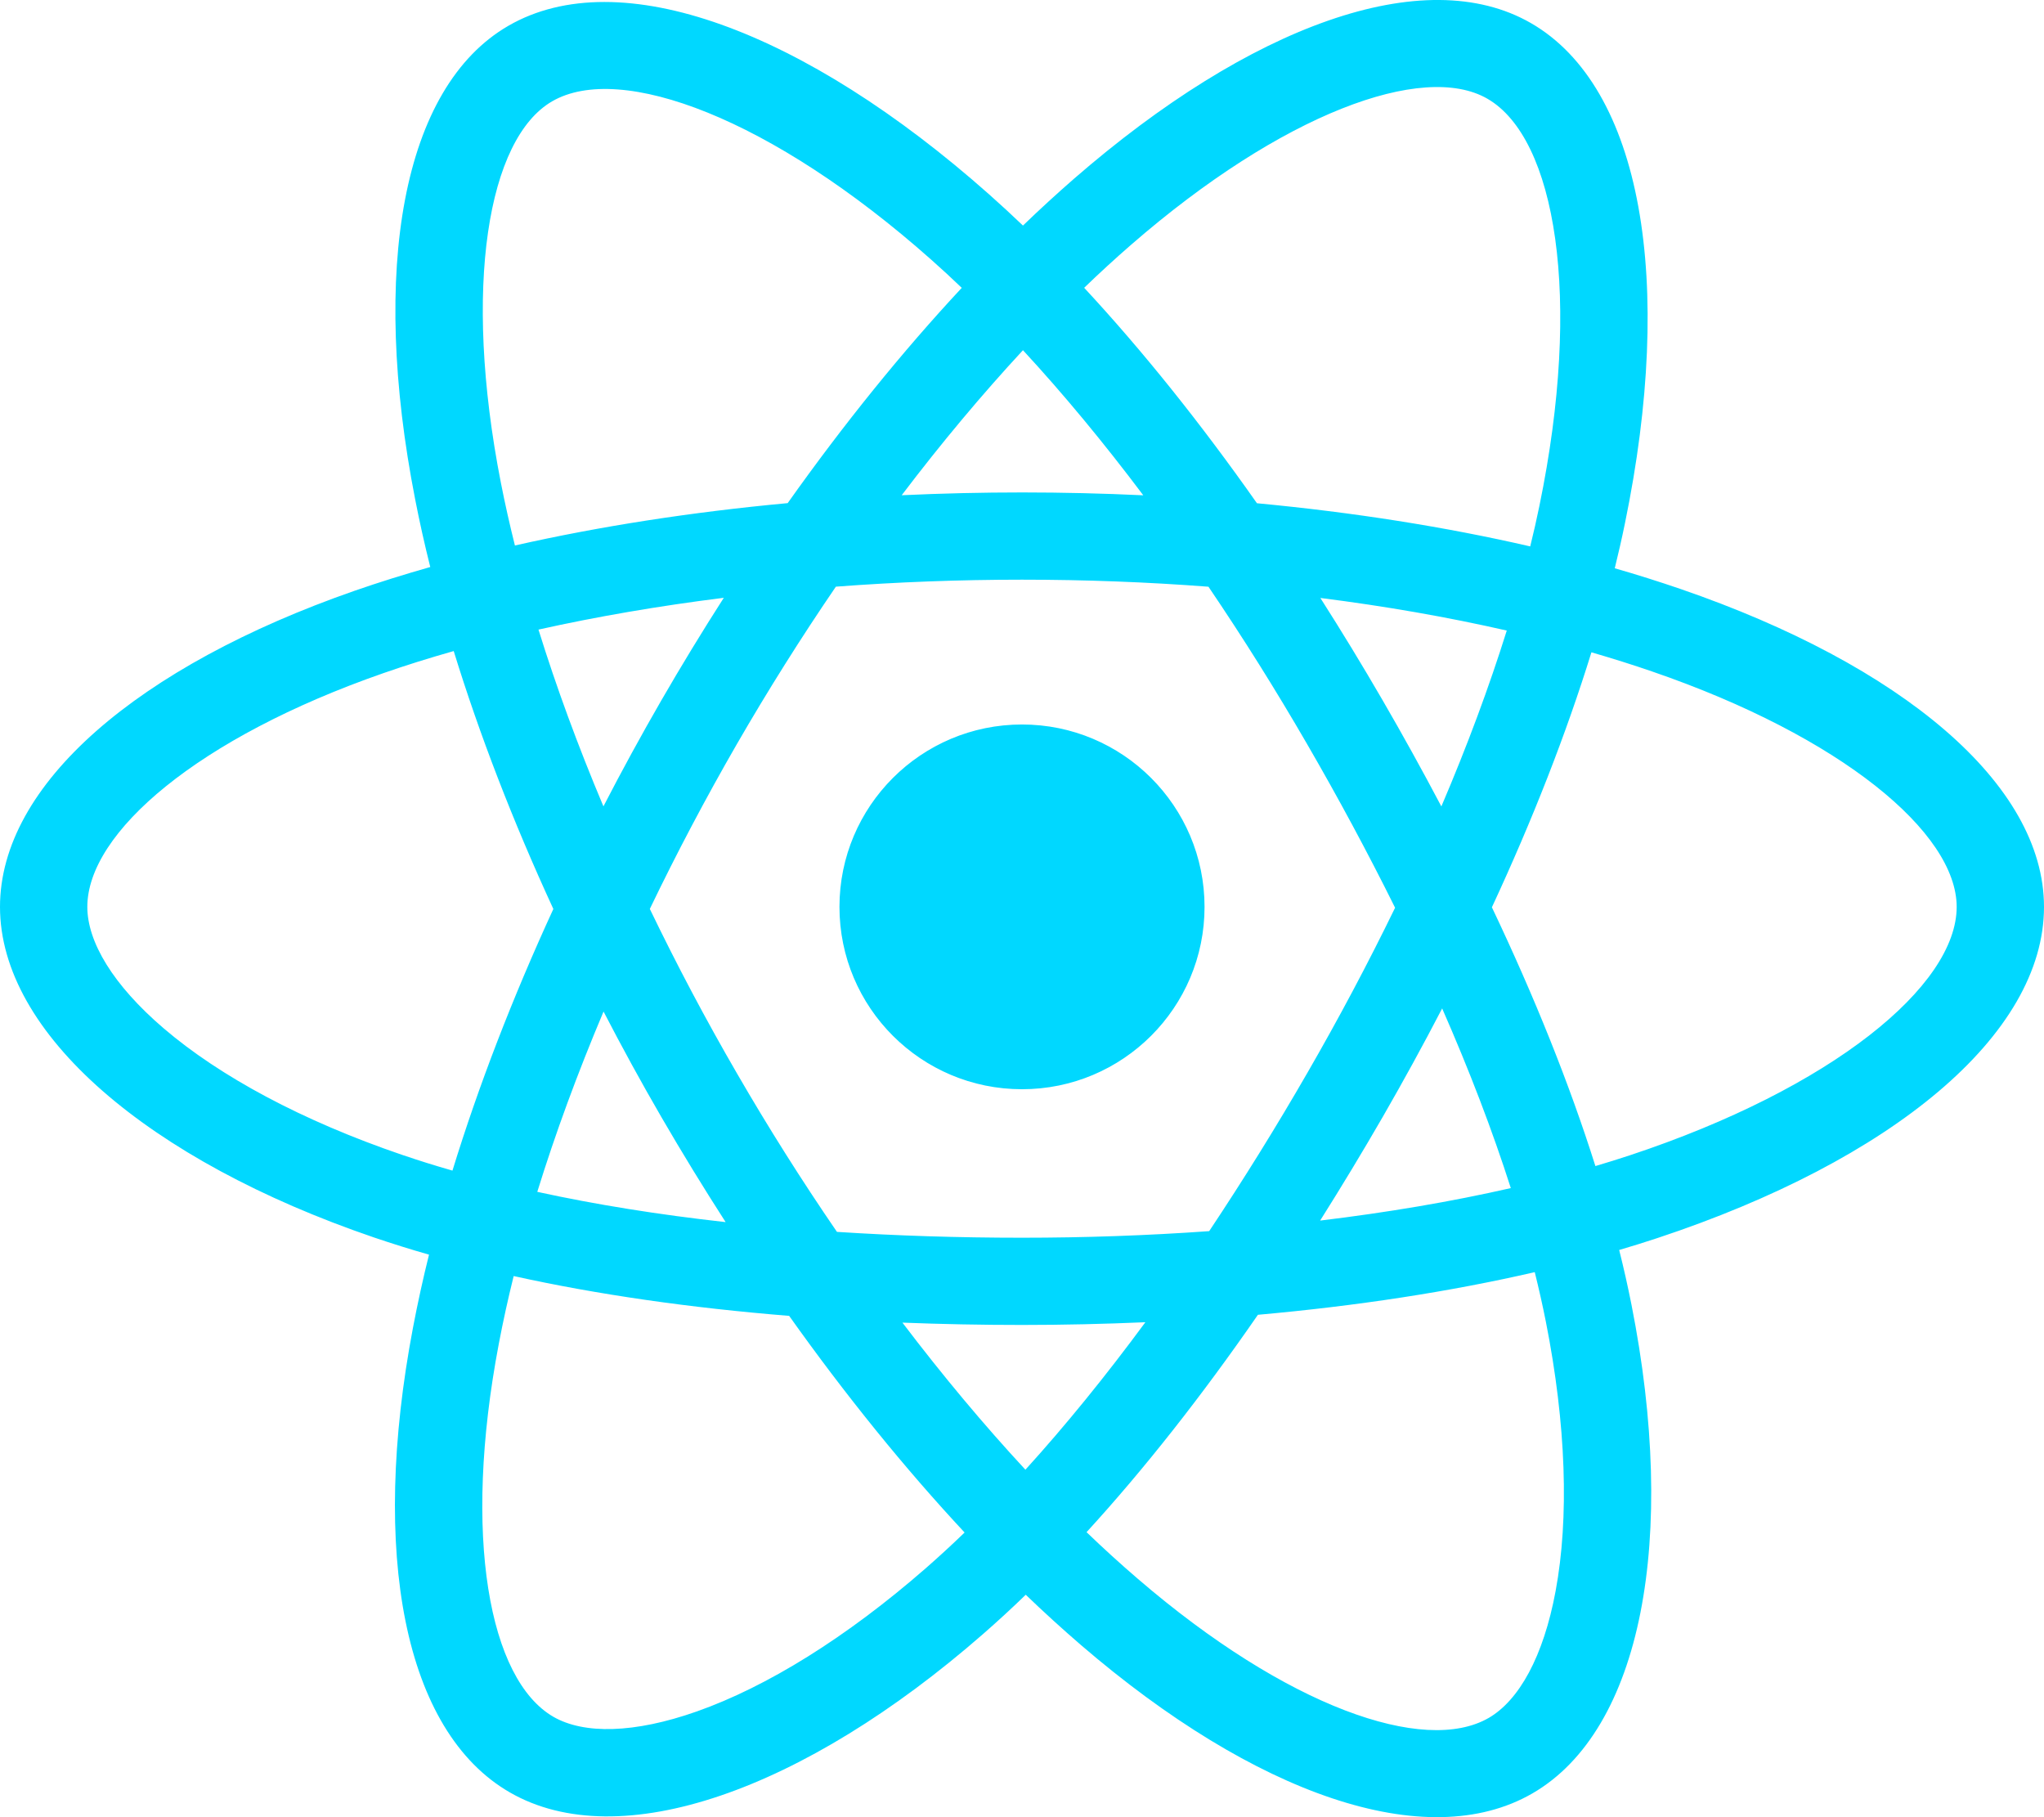 <svg
  width="36"
  height="32"
  viewBox="0 0 36 32"
  fill="transparent"
  xmlns="http://www.w3.org/2000/svg">
  <path
    fill="#00D8FF"
    d="M29.599 10.372C29.216 10.241 28.83 10.119 28.44 10.007C28.506 9.74 28.566 9.476 28.619 9.217C29.497 4.963 28.923 1.536 26.964 0.407C25.086 -0.675 22.015 0.453 18.913 3.15C18.607 3.417 18.308 3.691 18.017 3.972C17.821 3.785 17.622 3.601 17.42 3.422C14.169 0.538 10.911 -0.677 8.954 0.454C7.078 1.539 6.522 4.761 7.312 8.793C7.39 9.193 7.479 9.59 7.578 9.985C7.117 10.116 6.672 10.255 6.246 10.403C2.434 11.731 0 13.812 0 15.97C0 18.199 2.613 20.434 6.583 21.79C6.905 21.899 7.229 22.001 7.556 22.094C7.45 22.519 7.356 22.948 7.274 23.378C6.521 27.34 7.109 30.486 8.98 31.564C10.913 32.678 14.157 31.533 17.315 28.774C17.571 28.55 17.822 28.32 18.066 28.083C18.382 28.387 18.707 28.683 19.04 28.97C22.099 31.6 25.121 32.662 26.99 31.581C28.921 30.464 29.549 27.085 28.734 22.973C28.67 22.651 28.598 22.331 28.518 22.012C28.746 21.945 28.97 21.875 29.188 21.803C33.315 20.437 36 18.228 36 15.97C36 13.804 33.487 11.709 29.599 10.372ZM28.704 20.345C28.507 20.41 28.305 20.473 28.099 20.534C27.644 19.093 27.029 17.56 26.276 15.977C26.994 14.432 27.586 12.919 28.029 11.487C28.397 11.594 28.754 11.706 29.099 11.825C32.43 12.97 34.462 14.664 34.462 15.97C34.462 17.36 32.267 19.165 28.704 20.345ZM27.226 23.272C27.586 25.09 27.637 26.734 27.398 28.019C27.184 29.173 26.753 29.943 26.22 30.252C25.085 30.908 22.659 30.055 20.043 27.805C19.733 27.539 19.431 27.264 19.137 26.981C20.152 25.872 21.166 24.584 22.155 23.153C23.895 22.998 25.54 22.746 27.031 22.402C27.102 22.69 27.168 22.98 27.226 23.272ZM12.273 30.138C11.165 30.529 10.282 30.54 9.748 30.233C8.613 29.579 8.141 27.053 8.785 23.665C8.861 23.264 8.949 22.866 9.047 22.471C10.522 22.797 12.154 23.031 13.899 23.172C14.895 24.573 15.938 25.86 16.989 26.987C16.766 27.203 16.537 27.413 16.303 27.618C14.906 28.837 13.507 29.703 12.273 30.138ZM7.08 20.336C5.325 19.737 3.875 18.958 2.882 18.108C1.989 17.344 1.538 16.585 1.538 15.97C1.538 14.66 3.492 12.989 6.752 11.854C7.147 11.716 7.561 11.587 7.991 11.465C8.442 12.929 9.032 14.459 9.746 16.007C9.023 17.578 8.424 19.133 7.969 20.614C7.671 20.529 7.374 20.436 7.08 20.336ZM8.821 8.498C8.145 5.044 8.594 2.438 9.725 1.784C10.929 1.087 13.592 2.081 16.399 4.571C16.582 4.733 16.762 4.899 16.939 5.069C15.893 6.191 14.86 7.468 13.873 8.86C12.179 9.017 10.559 9.269 9.069 9.606C8.977 9.239 8.894 8.869 8.821 8.498ZM24.35 12.329C23.998 11.722 23.633 11.122 23.255 10.53C24.404 10.675 25.504 10.868 26.538 11.104C26.227 12.097 25.841 13.136 25.386 14.201C25.053 13.57 24.708 12.946 24.35 12.329ZM18.017 6.167C18.727 6.935 19.437 7.792 20.136 8.722C18.718 8.655 17.298 8.655 15.881 8.721C16.58 7.8 17.297 6.944 18.017 6.167ZM11.644 12.34C11.291 12.952 10.952 13.572 10.628 14.2C10.18 13.138 9.797 12.095 9.484 11.087C10.511 10.858 11.606 10.67 12.748 10.527C12.366 11.123 11.998 11.727 11.644 12.34ZM12.78 21.521C11.601 21.39 10.489 21.212 9.463 20.988C9.78 19.963 10.172 18.897 10.63 17.813C10.955 18.441 11.295 19.062 11.65 19.674C12.015 20.303 12.393 20.92 12.78 21.521ZM18.06 25.881C17.331 25.095 16.604 24.226 15.894 23.291C16.583 23.318 17.286 23.332 18 23.332C18.734 23.332 19.459 23.315 20.173 23.284C19.472 24.235 18.764 25.106 18.06 25.881ZM25.4 17.758C25.881 18.854 26.287 19.914 26.609 20.922C25.565 21.16 24.438 21.351 23.251 21.494C23.631 20.891 24 20.281 24.356 19.664C24.718 19.036 25.066 18.401 25.4 17.758ZM23.024 18.896C22.479 19.842 21.902 20.771 21.297 21.68C20.2 21.758 19.1 21.796 18 21.796C16.88 21.796 15.79 21.761 14.741 21.693C14.119 20.786 13.532 19.856 12.981 18.904C12.432 17.958 11.92 16.991 11.445 16.006C11.919 15.021 12.43 14.054 12.976 13.107C13.523 12.16 14.105 11.234 14.722 10.331C15.793 10.25 16.89 10.208 18 10.208C19.114 10.208 20.214 10.25 21.284 10.332C21.895 11.233 22.473 12.156 23.019 13.099C23.567 14.044 24.085 15.006 24.571 15.985C24.09 16.973 23.574 17.944 23.024 18.896ZM26.196 1.738C27.402 2.433 27.871 5.234 27.113 8.907C27.065 9.141 27.011 9.38 26.951 9.622C25.458 9.278 23.836 9.022 22.138 8.862C21.149 7.455 20.124 6.176 19.095 5.068C19.364 4.808 19.64 4.555 19.923 4.309C22.581 1.999 25.065 1.086 26.196 1.738ZM18 12.758C19.775 12.758 21.215 14.196 21.215 15.97C21.215 17.744 19.775 19.181 18 19.181C16.225 19.181 14.785 17.744 14.785 15.97C14.785 14.196 16.225 12.758 18 12.758Z"
  />
</svg>
